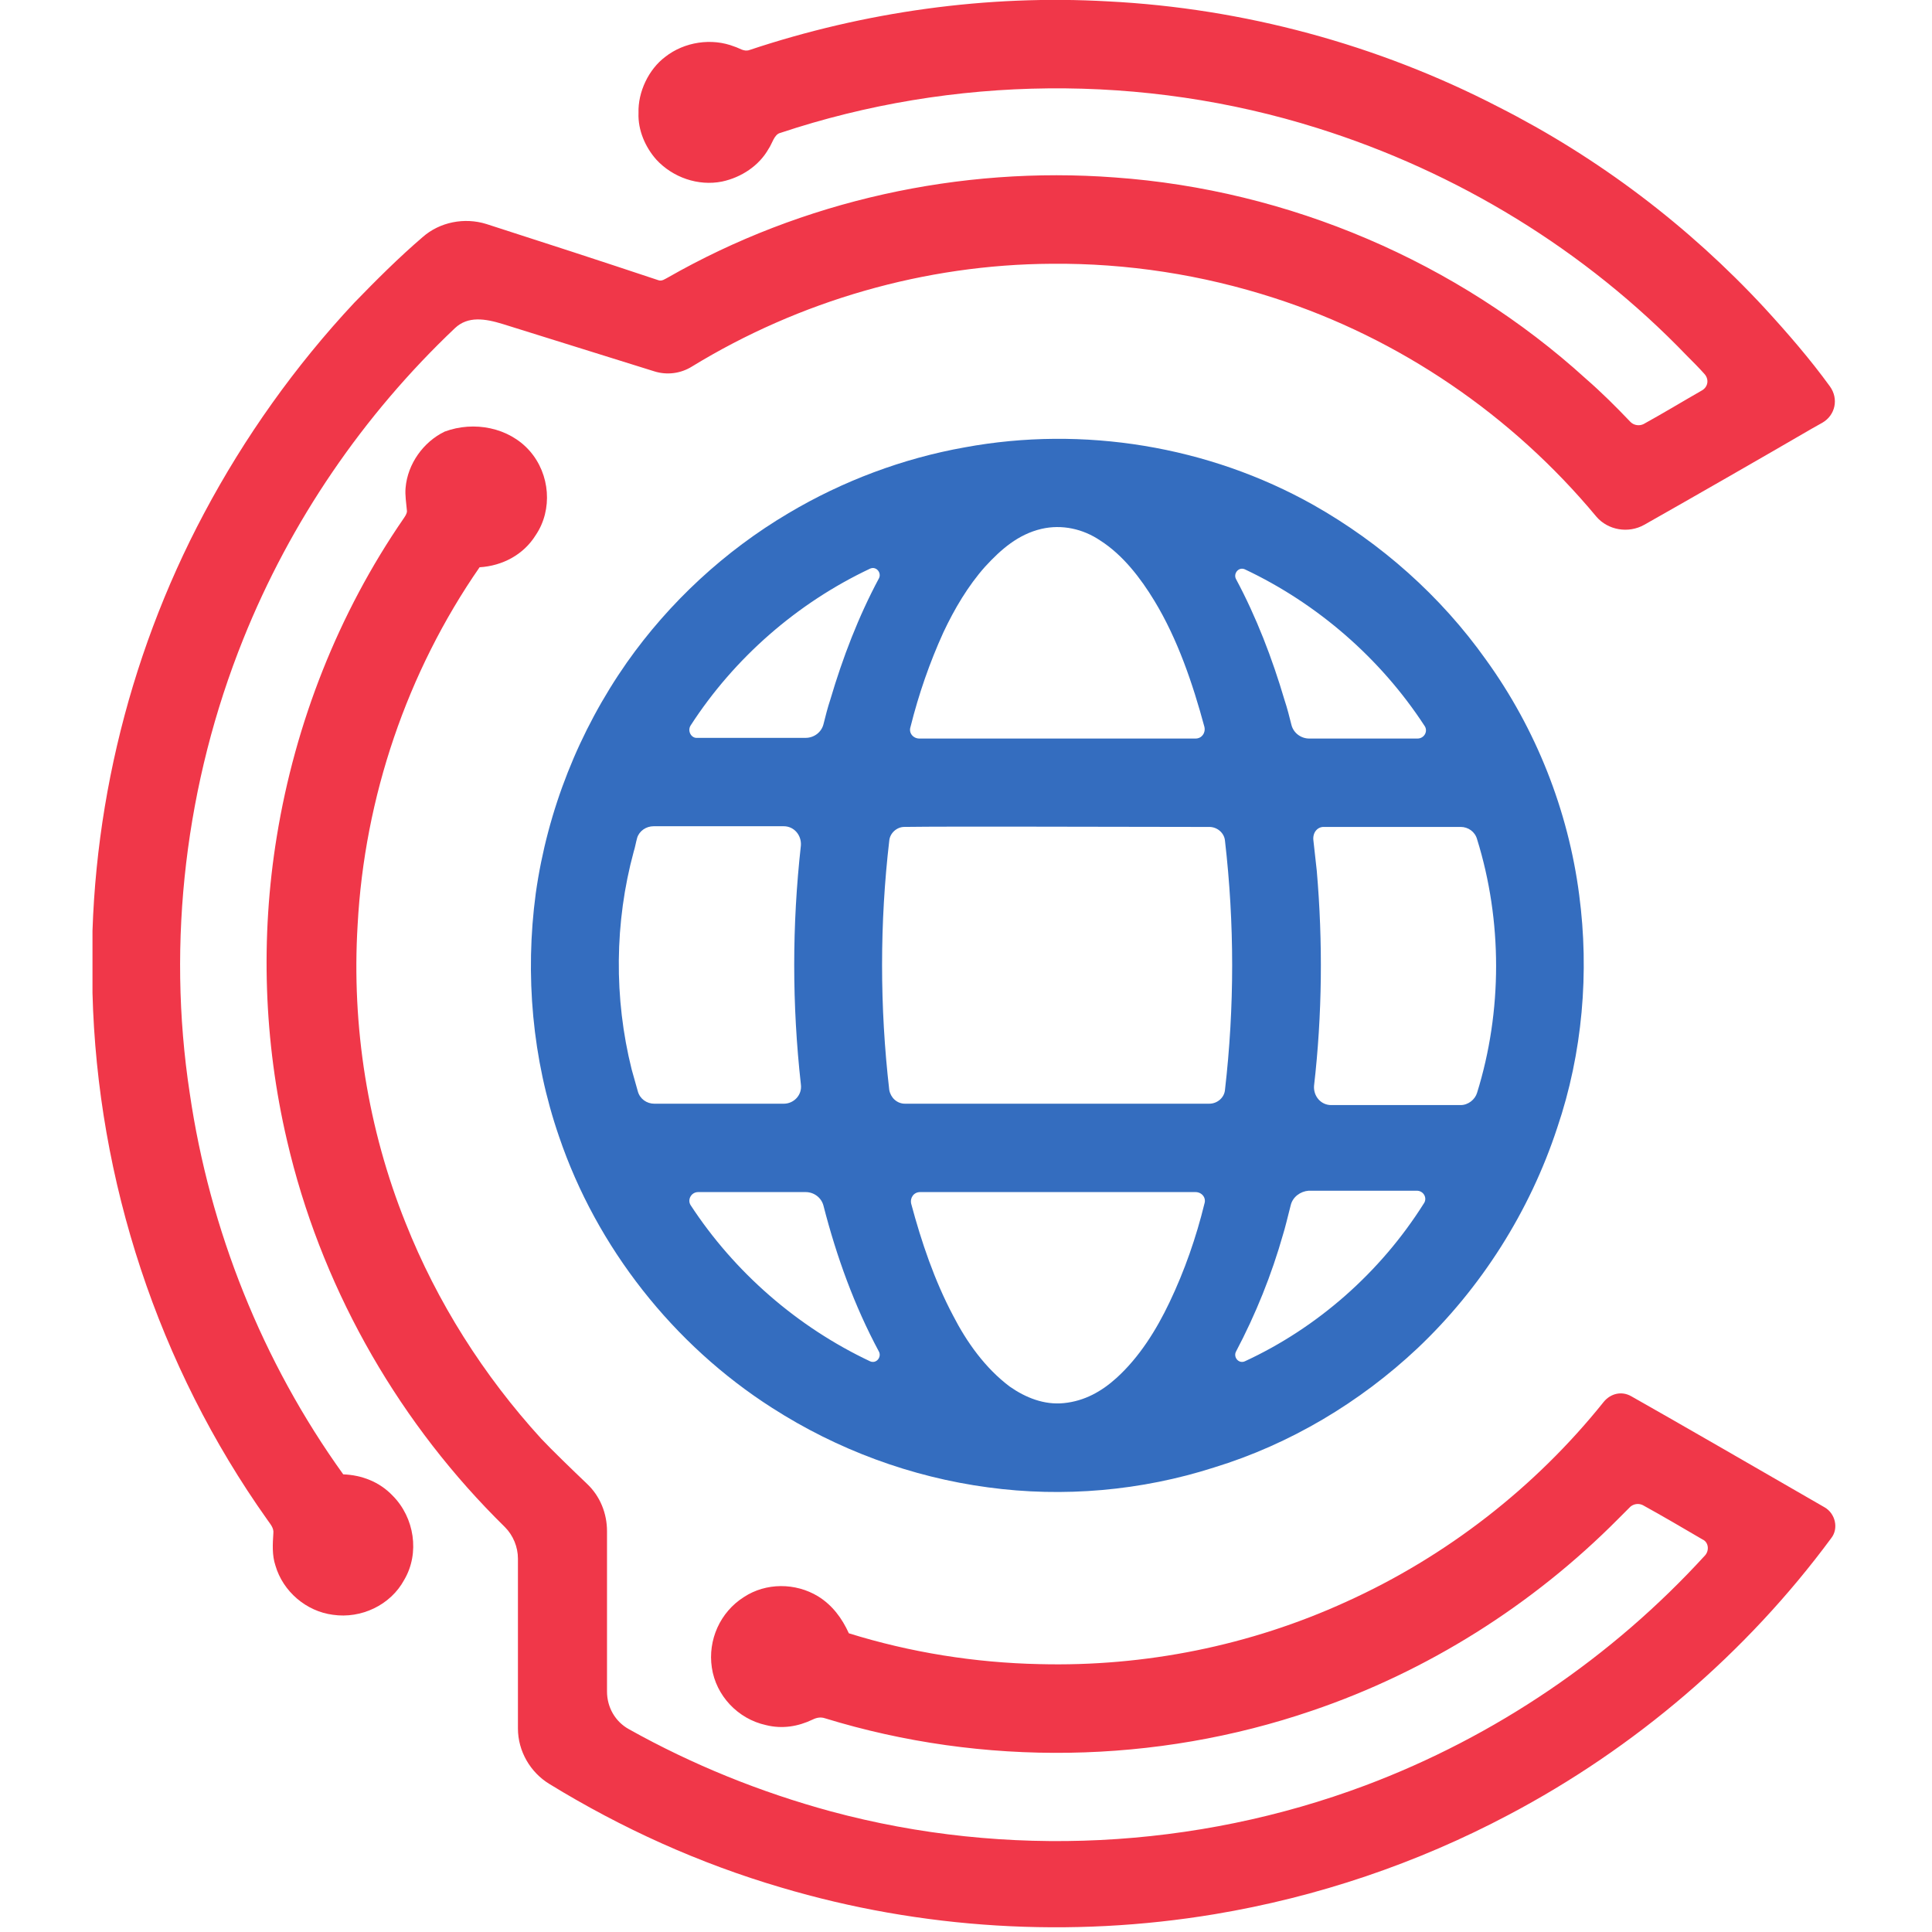 <?xml version="1.0" encoding="utf-8"?>
<!-- Generator: Adobe Illustrator 22.1.0, SVG Export Plug-In . SVG Version: 6.00 Build 0)  -->
<svg version="1.1" id="Layer_1" xmlns="http://www.w3.org/2000/svg" xmlns:xlink="http://www.w3.org/1999/xlink" x="0px" y="0px"
	 viewBox="0 0 282 282" style="enable-background:new 0 0 282 282;" xml:space="preserve">
<style type="text/css">
	.st0{clip-path:url(#SVGID_2_);}
	.st1{fill:#F03749;}
	.st2{fill:#346DBF;}
</style>
<g>
	<defs>
		<rect id="SVGID_1_" x="13.5" width="254.5" height="281.7"/>
	</defs>
	<clipPath id="SVGID_2_">
		<use xlink:href="#SVGID_1_"  style="overflow:visible;"/>
	</clipPath>
	<g class="st0">
		<path class="st1" d="M161.7,0.2c19.8,1,39.4,6.3,57,15.4C233.3,23,246.5,33,257.6,45c3.3,3.6,6.6,7.4,9.5,11.4
			c1.3,1.8,0.8,4.2-1.1,5.3c-0.5,0.3-1.1,0.6-1.6,0.9c-6.7,3.9-18.2,10.5-24.4,14c-2.3,1.3-5.3,0.8-7-1.2
			c-12.3-14.8-28.7-26-47-31.9c-10.5-3.4-21.5-5.1-32.5-5c-18.5,0.1-36.8,5.4-52.5,15c-1.6,1-3.6,1.3-5.5,0.7
			c-1.6-0.5-1.6-0.5-22.1-6.9c-2.6-0.8-5.1-1.2-7,0.6c-13.4,12.7-24,28.2-30.9,45.4c-8.4,20.9-11.2,44.1-7.8,66.3
			c2.9,19.9,10.6,39.2,22.4,55.6c2.7,0.1,5.3,1.1,7.2,3.1c3.2,3.2,4,8.4,1.7,12.3c-2,3.7-6.3,5.7-10.4,5.1c-3.9-0.5-7.3-3.4-8.4-7.2
			c-0.5-1.5-0.4-3.1-0.3-4.7c0.1-0.8-0.5-1.4-0.9-2c-15.9-22.4-24.8-49.5-25.5-76.9c-0.8-24.2,4.9-48.6,16.3-70
			c5.9-11.1,13.3-21.5,21.9-30.7c3.2-3.3,6.5-6.6,10-9.6c2.5-2.2,6.1-2.9,9.3-1.9c8.4,2.7,16.7,5.4,25.1,8.2c0.5,0.2,1-0.2,1.4-0.4
			c19.6-11.2,42.6-16.3,65.2-14.6c25.4,1.8,50,12.3,68.8,29.4c2.3,2,4.4,4.1,6.5,6.3c0.5,0.5,1.3,0.6,1.9,0.3
			c2.9-1.6,5.7-3.3,8.5-4.9c0.9-0.5,1.1-1.6,0.4-2.4c-0.8-0.9-1.7-1.8-2.6-2.7c-14.8-15.4-33.5-26.8-53.9-33.2
			c-25.4-8-53.2-7.7-78.4,0.7c-0.9,0.2-1.2,1.6-1.7,2.3c-1.4,2.5-4,4.2-6.8,4.8c-3.5,0.7-7.2-0.6-9.6-3.2c-1.6-1.8-2.7-4.3-2.6-6.8
			c-0.1-3.1,1.5-6.4,3.9-8.2c2.8-2.2,6.8-2.8,10.1-1.5c0.7,0.2,1.4,0.8,2.2,0.5C126.2,1.7,144.1-0.8,161.7,0.2z"/>
		<path class="st1" d="M77.3,65.8c3,3.4,3.4,8.6,0.9,12.3c-1.8,2.9-4.9,4.5-8.2,4.7c-10.6,15.3-16.8,33.6-17.8,52.2
			c-0.9,14.8,1.5,29.8,7,43.5c4.6,11.6,11.4,22.3,19.8,31.5c1.6,1.7,4.5,4.5,6.7,6.6c1.9,1.8,2.9,4.3,2.9,6.9c0,7.8,0,15.6,0,23.4
			c0,2.3,1.2,4.4,3.2,5.5c9.3,5.2,19.2,9.2,29.5,12c25.6,6.9,53.2,5.5,78-3.8c18.9-7.1,36-18.7,49.6-33.6c0.6-0.7,0.5-1.9-0.4-2.3
			c-2.9-1.7-5.8-3.4-8.7-5c-0.6-0.3-1.3-0.2-1.8,0.2c-0.6,0.6-1.2,1.2-1.8,1.8c-12.5,12.6-27.9,22.3-44.7,28
			c-22.8,7.8-48,8.2-71.1,1.1c-0.6-0.2-1.2-0.1-1.8,0.2c-2.1,1-4.4,1.4-6.8,0.8c-4.1-0.9-7.3-4.3-7.9-8.4c-0.6-4,1.2-8.1,4.7-10.3
			c3.2-2.1,7.5-2.1,10.8-0.1c2.1,1.3,3.5,3.2,4.5,5.4c9,2.8,18.4,4.3,27.8,4.5c15.4,0.4,30.8-2.7,44.8-9.1
			c14.6-6.6,27.6-16.7,37.6-29.2c1-1.2,2.6-1.6,4-0.8c5.5,3.1,19.2,11,28.2,16.2c1.6,0.9,2.1,3.1,1,4.5
			c-12.4,16.8-28.7,30.7-47.1,40.4c-13.4,7.1-27.9,12-42.9,14.5c-21,3.5-42.8,2.2-63.3-3.9c-11.9-3.5-23.2-8.6-33.8-15.1
			c-2.8-1.7-4.6-4.8-4.6-8.1c0-8.3,0-16.5,0-24.8c0-1.7-0.7-3.4-1.9-4.6c-0.5-0.5-1.1-1.1-1.4-1.4c-14.9-15.1-25.6-34.3-30.4-55
			c-3.4-14.5-3.9-29.7-1.5-44.4c2.7-16.6,9-32.6,18.5-46.4c0.2-0.3,0.5-0.7,0.5-1.1c-0.1-1.2-0.3-2.3-0.2-3.4
			c0.3-3.5,2.6-6.7,5.7-8.2C69.2,61.4,74.3,62.4,77.3,65.8z"/>
		<path class="st2" d="M100.8,105.9C107.2,96,116.4,88,127,83c0.9-0.4,1.7,0.6,1.3,1.4c-3,5.6-5.3,11.6-7.1,17.7
			c-0.4,1.2-0.7,2.4-1,3.6c-0.3,1.2-1.4,2-2.6,2c-5.3,0-10.5,0-15.8,0C100.9,107.8,100.3,106.7,100.8,105.9z M193.2,120.7
			c4.1,0,14.3,0,20,0c1.1,0,2.1,0.7,2.4,1.8c3.7,11.9,3.7,25.1,0,37c-0.3,1-1.3,1.8-2.4,1.8c-6.3,0-12.6,0-18.9,0
			c-1.5,0-2.6-1.3-2.5-2.8c1.2-10.4,1.3-21,0.4-31.4l-0.5-4.5C191.6,121.5,192.3,120.7,193.2,120.7z M181.7,198.7
			c-0.9,0.4-1.7-0.6-1.3-1.4c2.9-5.5,5.2-11.2,6.9-17.2c0.2-0.6,0.7-2.6,1.1-4.2c0.3-1.2,1.4-2,2.6-2.1c3.8,0,11.6,0,15.8,0
			c1,0,1.6,1.1,1,1.9C201.5,185.7,192.3,193.8,181.7,198.7z M132.1,161.1c-1.2,0-2.1-0.9-2.3-2c-1.4-12.1-1.4-24.4,0-36.4
			c0.1-1.1,1.1-2,2.2-2c7-0.1,30.3,0,41.9,0c0.9,0,1.7,0,2.6,0c1.2,0,2.2,0.9,2.3,2c1.4,12.1,1.4,24.3,0,36.4c-0.1,1.1-1.1,2-2.3,2
			C175.6,161.1,133.7,161.1,132.1,161.1z M170.7,190.1c-1.9,4-4.4,8-7.7,11c-2.2,2-4.7,3.4-7.7,3.7c-2.9,0.3-5.6-0.8-7.9-2.4
			c-3.6-2.7-6.3-6.5-8.3-10.4c-2.7-5.1-4.6-10.7-6.1-16.3c-0.2-0.9,0.4-1.7,1.3-1.7c13.4,0,26.8,0,40.2,0c0.9,0,1.6,0.8,1.3,1.7
			C174.6,180.6,172.9,185.5,170.7,190.1z M101.9,174c5.2,0,10.5,0,15.7,0c1.2,0,2.3,0.8,2.6,2c1.9,7.4,4.5,14.6,8.1,21.3
			c0.4,0.8-0.4,1.8-1.3,1.4c-10.6-5-19.8-13-26.2-22.8C100.3,175.1,100.9,174,101.9,174z M95.5,161.1c-1.1,0-2.1-0.7-2.4-1.8
			c-0.3-1.1-0.6-2.1-0.9-3.2c-2.6-10.4-2.5-21.5,0.3-31.8c0.2-0.6,0.3-1.3,0.5-2c0.3-1,1.3-1.7,2.4-1.7c6.3,0,12.7,0,19,0
			c1.5,0,2.6,1.3,2.5,2.8c-1.3,11.7-1.3,23.2,0,34.9c0.2,1.5-1,2.8-2.5,2.8C108.2,161.1,101.8,161.1,95.5,161.1z M137.7,92.3
			c1.6-3.4,3.6-6.8,6.1-9.6c2.3-2.5,4.8-4.7,8.2-5.5c3-0.7,6.1,0,8.6,1.7c3.3,2.1,5.9,5.5,7.9,8.8c3.4,5.6,5.6,12.1,7.3,18.4
			c0.2,0.9-0.4,1.7-1.3,1.7c-13.4,0-26.8,0-40.3,0c-0.9,0-1.6-0.8-1.3-1.7C134.1,101.3,135.7,96.7,137.7,92.3z M206.9,107.8
			c-5.3,0,0,0-15.8,0c-1.2,0-2.3-0.8-2.6-2c-0.3-1.2-0.6-2.4-1-3.6c-1.8-6.1-4.1-12.1-7.1-17.7c-0.4-0.8,0.4-1.8,1.3-1.4
			c10.6,5,19.8,13,26.2,22.8C208.5,106.7,207.9,107.8,206.9,107.8z M230.5,130.6c-1.6-12.3-6.3-24.2-13.6-34.3
			c-6.6-9.3-15.3-17-25.2-22.6c-15.3-8.6-33.6-11.6-50.9-8.4c-9,1.6-17.8,4.9-25.7,9.6c-9.3,5.5-17.4,13-23.6,21.8
			c-7,10-11.6,21.6-13.3,33.7c-1.6,11.9-0.5,24.2,3.4,35.5c5.5,16.2,16.7,30.4,31.1,39.6c9.5,6.1,20.3,10.1,31.5,11.6
			c11,1.5,22.4,0.5,33-2.9c11.1-3.4,21.3-9.5,29.7-17.4c9.3-8.8,16.4-20,20.4-32.2C231,153.7,232,141.9,230.5,130.6z"/>
	</g>
</g>
</svg>
